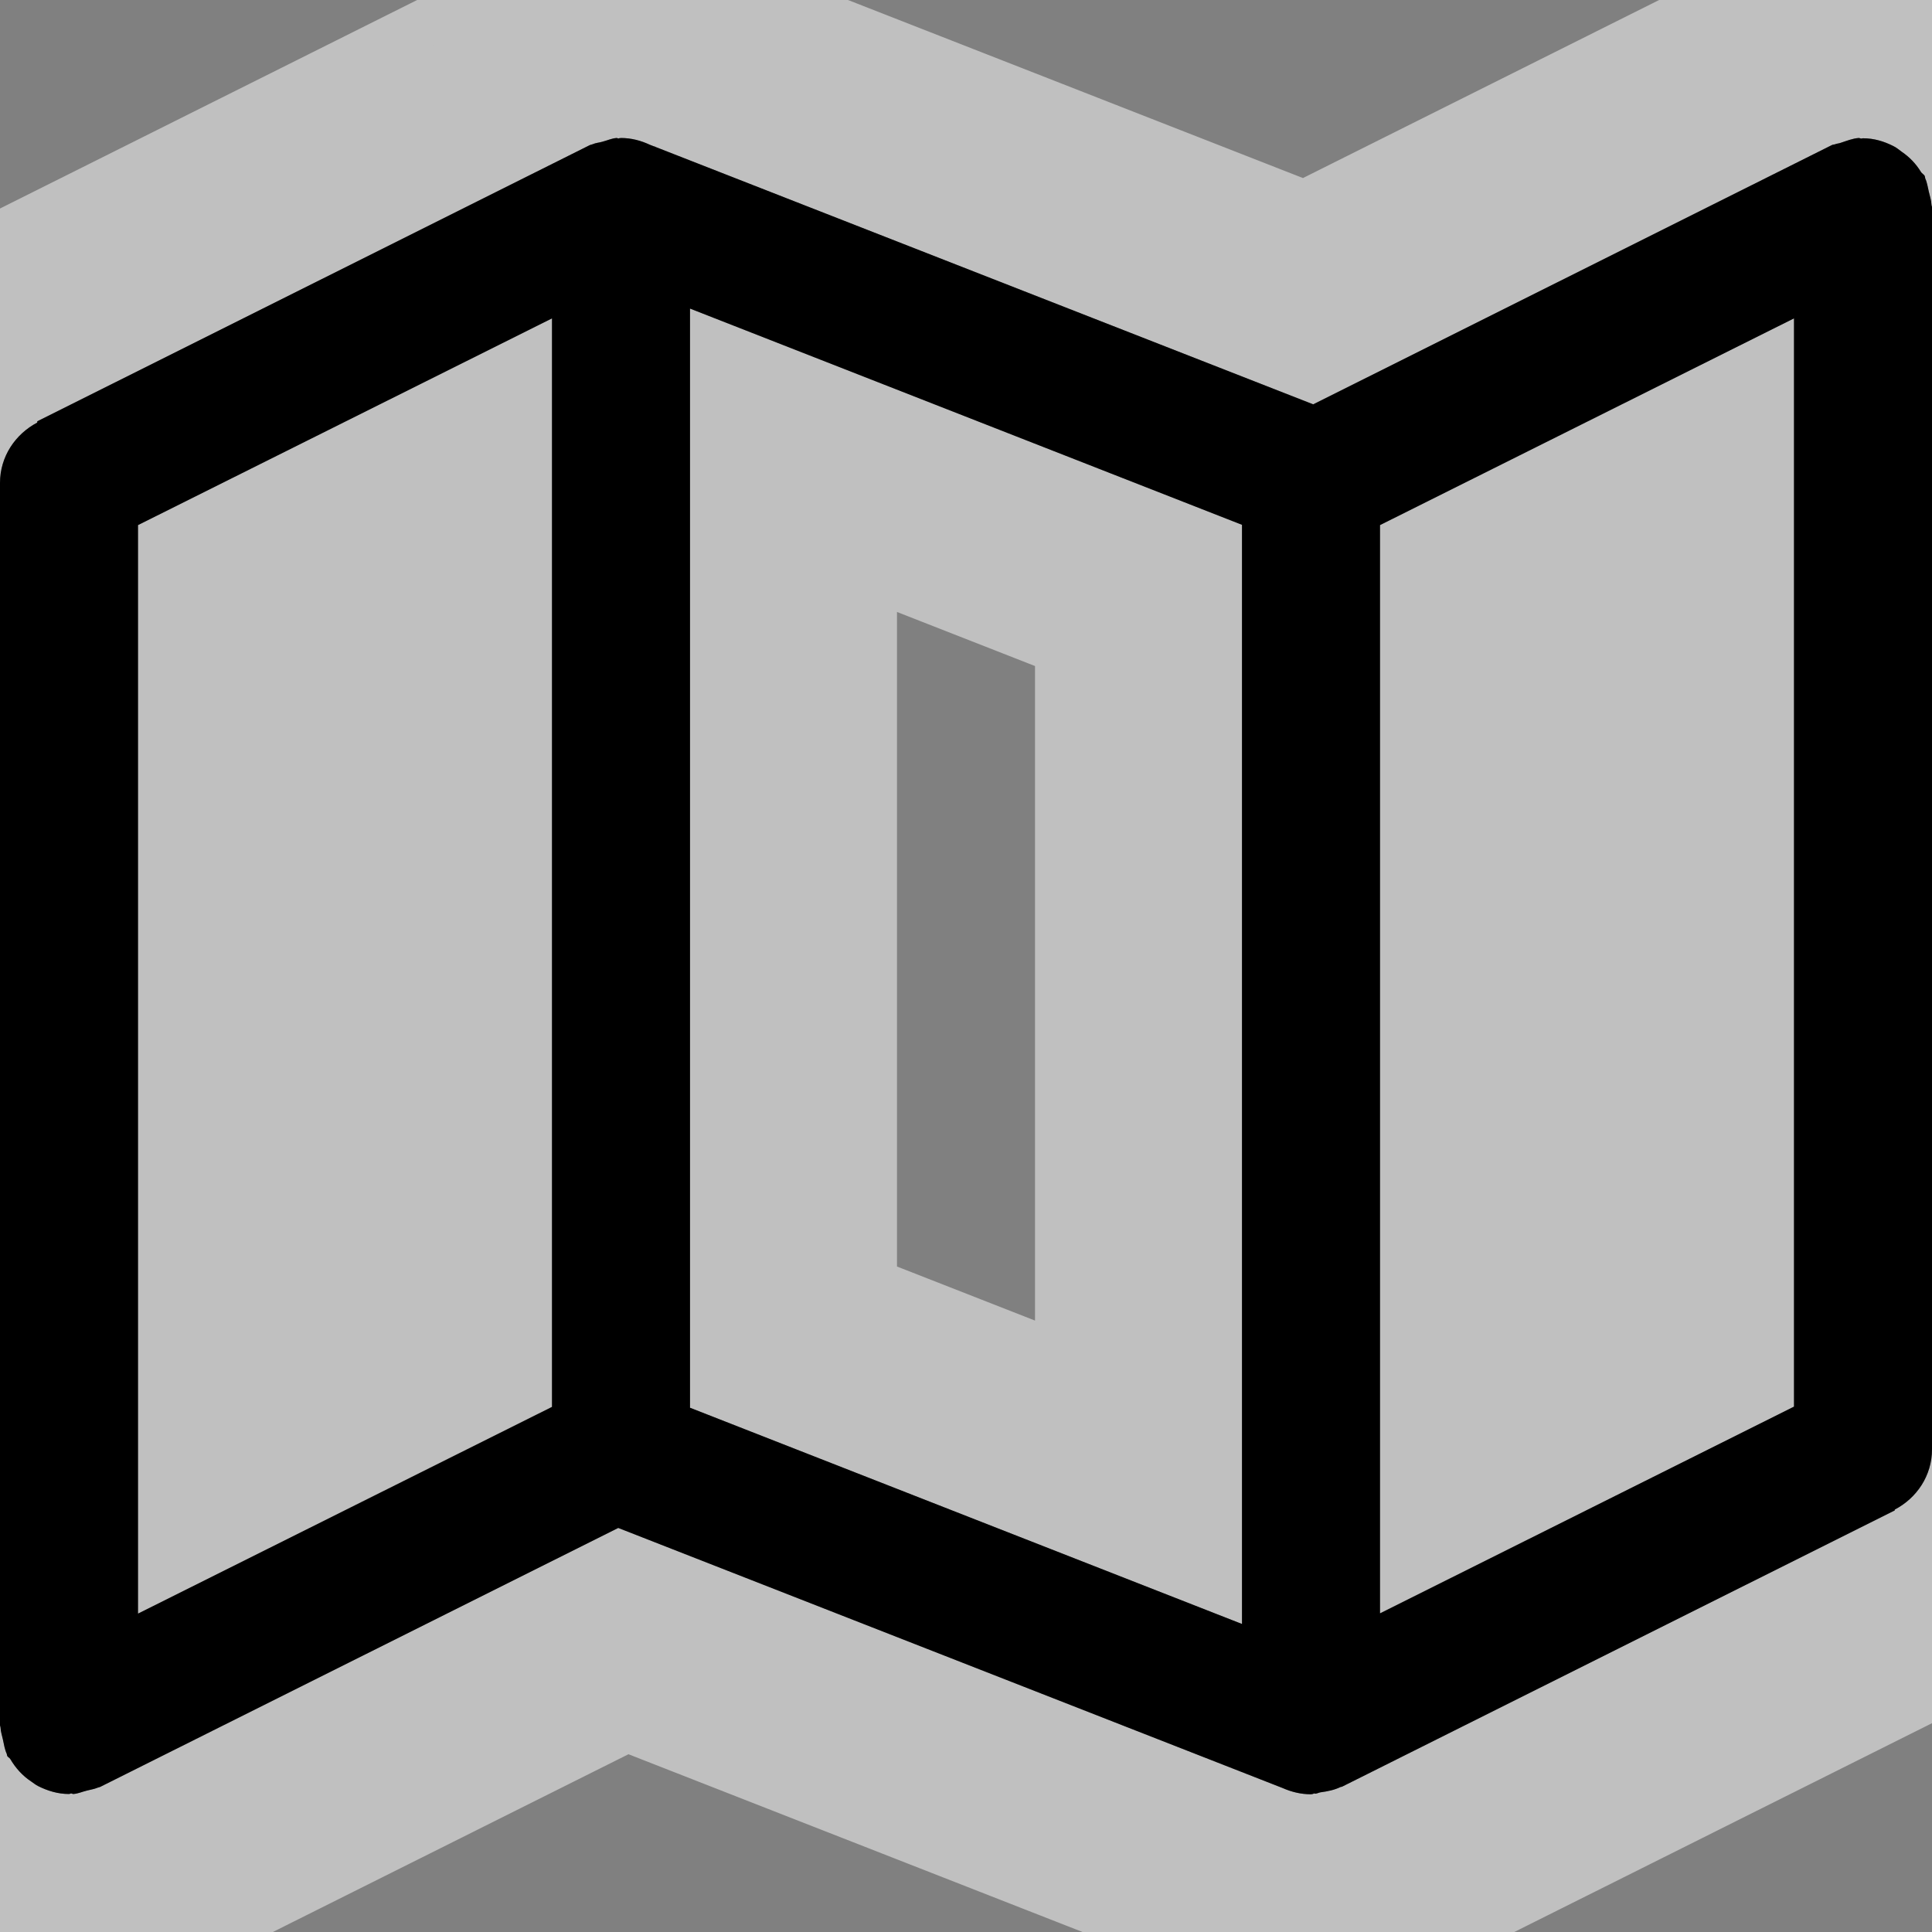 <?xml version="1.0" encoding="UTF-8" standalone="no"?>
<svg xmlns:dc="http://purl.org/dc/elements/1.1/" xmlns:cc="http://creativecommons.org/ns#" xmlns:rdf="http://www.w3.org/1999/02/22-rdf-syntax-ns#" xmlns:svg="http://www.w3.org/2000/svg" xmlns="http://www.w3.org/2000/svg" xmlns:sodipodi="http://sodipodi.sourceforge.net/DTD/sodipodi-0.dtd" xmlns:inkscape="http://www.inkscape.org/namespaces/inkscape" viewBox="0 0 14 14" height="14" width="14" id="svg109" version="1.1" sodipodi:docname="map.svg" inkscape:version="0.92.3 (2405546, 2018-03-11)">
  <rect x="0" y="0" width="14" height="14" fill="#808080" stroke="none"/>
  <sodipodi:namedview pagecolor="#ffffff" bordercolor="#666666" borderopacity="1" objecttolerance="10" gridtolerance="10" guidetolerance="10" inkscape:pageopacity="0" inkscape:pageshadow="2" inkscape:window-width="1881" inkscape:window-height="1051" id="namedview14192" showgrid="false" inkscape:zoom="16.857143" inkscape:cx="-3.4703389" inkscape:cy="7.0000001" inkscape:window-x="0" inkscape:window-y="0" inkscape:window-maximized="1" inkscape:current-layer="svg109" inkscape:pagecheckerboard="true" />
  <defs id="defs113" />
  <path style="opacity:1;fill:#000000;fill-opacity:1;stroke:#ffffff;stroke-width:3;stroke-linecap:round;stroke-linejoin:round;stroke-miterlimit:4;stroke-dasharray:none;stroke-opacity:0.502;paint-order:markers stroke fill" d="M 4.469,1 C 4.434,1.002 4.4,1.018 4.365,1.027 C 4.342,1.034 4.317,1.035 4.295,1.045 C 4.289,1.048 4.282,1.048 4.275,1.051 L 0.27,3.053 V 3.062 C 0.111,3.146 0,3.308 0,3.5 V 12.5 C 0,12.507 0.004,12.513 0.004,12.52 C 0.005,12.549 0.015,12.576 0.021,12.605 C 0.029,12.641 0.034,12.677 0.049,12.709 C 0.051,12.714 0.05,12.72 0.053,12.725 C 0.058,12.734 0.069,12.737 0.074,12.746 C 0.113,12.812 0.163,12.868 0.227,12.91 C 0.244,12.922 0.259,12.934 0.277,12.943 C 0.345,12.977 0.419,13 0.5,13 C 0.506,13 0.51,12.996 0.516,12.996 C 0.521,12.996 0.526,13 0.531,13 C 0.565,12.998 0.597,12.983 0.631,12.975 C 0.656,12.968 0.682,12.965 0.705,12.955 C 0.711,12.952 0.718,12.952 0.725,12.949 L 4.48,11.072 L 9.295,12.957 C 9.358,12.985 9.427,13.002 9.5,13.002 C 9.503,13.002 9.508,13 9.512,13 C 9.516,13 9.519,12.996 9.523,12.996 C 9.523,12.996 9.525,12.996 9.525,12.996 C 9.527,12.996 9.529,12.998 9.531,12.998 C 9.544,12.997 9.556,12.99 9.568,12.988 C 9.62,12.981 9.67,12.971 9.715,12.949 C 9.718,12.948 9.722,12.949 9.725,12.947 L 13.73,10.945 V 10.939 C 13.889,10.856 14,10.694 14,10.502 V 1.502 C 14,1.495 13.996,1.489 13.996,1.482 C 13.995,1.451 13.984,1.42 13.977,1.389 C 13.969,1.356 13.965,1.323 13.951,1.293 C 13.949,1.287 13.95,1.281 13.947,1.275 C 13.941,1.263 13.927,1.258 13.92,1.246 C 13.884,1.187 13.838,1.139 13.781,1.1 C 13.759,1.084 13.741,1.068 13.717,1.057 C 13.651,1.024 13.579,1.002 13.5,1.002 C 13.496,1.002 13.492,1.004 13.488,1.004 C 13.481,1.004 13.476,1 13.469,1 C 13.425,1.003 13.381,1.021 13.338,1.035 C 13.325,1.04 13.311,1.04 13.299,1.045 C 13.291,1.048 13.283,1.047 13.275,1.051 L 9.516,2.93 L 4.748,1.064 L 4.746,1.062 C 4.744,1.061 4.742,1.062 4.74,1.061 L 4.709,1.049 C 4.645,1.019 4.575,1 4.5,1 C 4.495,1 4.49,1.002 4.484,1.002 C 4.484,1.002 4.483,1.004 4.482,1.004 C 4.478,1.004 4.474,1 4.469,1 Z M 5,2.236 L 9,3.803 V 11.768 L 5,10.201 Z M 4,2.307 V 10.195 L 1,11.693 V 3.805 Z M 13,2.307 V 10.193 L 10,11.691 V 3.805 Z" id="outline" inkscape:connector-curvature="0" />
  <path id="rect828-8" d="M 4.469 1 C 4.434 1.002 4.4 1.018 4.365 1.027 C 4.342 1.034 4.317 1.035 4.295 1.045 C 4.289 1.048 4.282 1.048 4.275 1.051 L 0.27 3.053 L 0.27 3.062 C 0.111 3.146 1.7200928e-017 3.308 0 3.5 L 0 12.5 C 0 12.507 0.004 12.513 0.004 12.52 C 0.005 12.549 0.015 12.576 0.021 12.605 C 0.029 12.641 0.034 12.677 0.049 12.709 C 0.051 12.714 0.05 12.72 0.053 12.725 C 0.058 12.734 0.069 12.737 0.074 12.746 C 0.113 12.812 0.163 12.868 0.227 12.91 C 0.244 12.922 0.259 12.934 0.277 12.943 C 0.345 12.977 0.419 13 0.5 13 C 0.506 13 0.51 12.996 0.516 12.996 C 0.521 12.996 0.526 13 0.531 13 C 0.565 12.998 0.597 12.983 0.631 12.975 C 0.656 12.968 0.682 12.965 0.705 12.955 C 0.711 12.952 0.718 12.952 0.725 12.949 L 4.48 11.072 L 9.295 12.957 C 9.358 12.985 9.427 13.002 9.5 13.002 C 9.503 13.002 9.508 13 9.512 13 C 9.516 13 9.519 12.996 9.523 12.996 C 9.523 12.996 9.525 12.996 9.525 12.996 C 9.527 12.996 9.529 12.998 9.531 12.998 C 9.544 12.997 9.556 12.99 9.568 12.988 C 9.62 12.981 9.67 12.971 9.715 12.949 C 9.718 12.948 9.722 12.949 9.725 12.947 L 13.73 10.945 L 13.73 10.939 C 13.889 10.856 14 10.694 14 10.502 L 14 1.502 C 14 1.495 13.996 1.489 13.996 1.482 C 13.995 1.451 13.984 1.42 13.977 1.389 C 13.969 1.356 13.965 1.323 13.951 1.293 C 13.949 1.287 13.95 1.281 13.947 1.275 C 13.941 1.263 13.927 1.258 13.92 1.246 C 13.884 1.187 13.838 1.139 13.781 1.1 C 13.759 1.084 13.741 1.068 13.717 1.057 C 13.651 1.024 13.579 1.002 13.5 1.002 C 13.496 1.002 13.492 1.004 13.488 1.004 C 13.481 1.004 13.476 1 13.469 1 C 13.425 1.003 13.381 1.021 13.338 1.035 C 13.325 1.04 13.311 1.04 13.299 1.045 C 13.291 1.048 13.283 1.047 13.275 1.051 L 9.516 2.93 L 4.748 1.064 L 4.746 1.062 C 4.744 1.061 4.742 1.062 4.74 1.061 L 4.709 1.049 C 4.645 1.019 4.575 1 4.5 1 C 4.495 1 4.49 1.002 4.484 1.002 C 4.484 1.002 4.483 1.004 4.482 1.004 C 4.478 1.004 4.474 1 4.469 1 z M 5 2.236 L 9 3.803 L 9 11.768 L 5 10.201 L 5 2.236 z M 4 2.307 L 4 10.195 L 1 11.693 L 1 3.805 L 4 2.307 z M 13 2.307 L 13 10.193 L 10 11.691 L 10 3.805 L 13 2.307 z " style="opacity:1;fill:#000000;fill-opacity:1;stroke:none;stroke-width:0.366;stroke-linecap:square;stroke-miterlimit:4;stroke-dasharray:none;stroke-opacity:1;paint-order:markers stroke fill" />
</svg>
